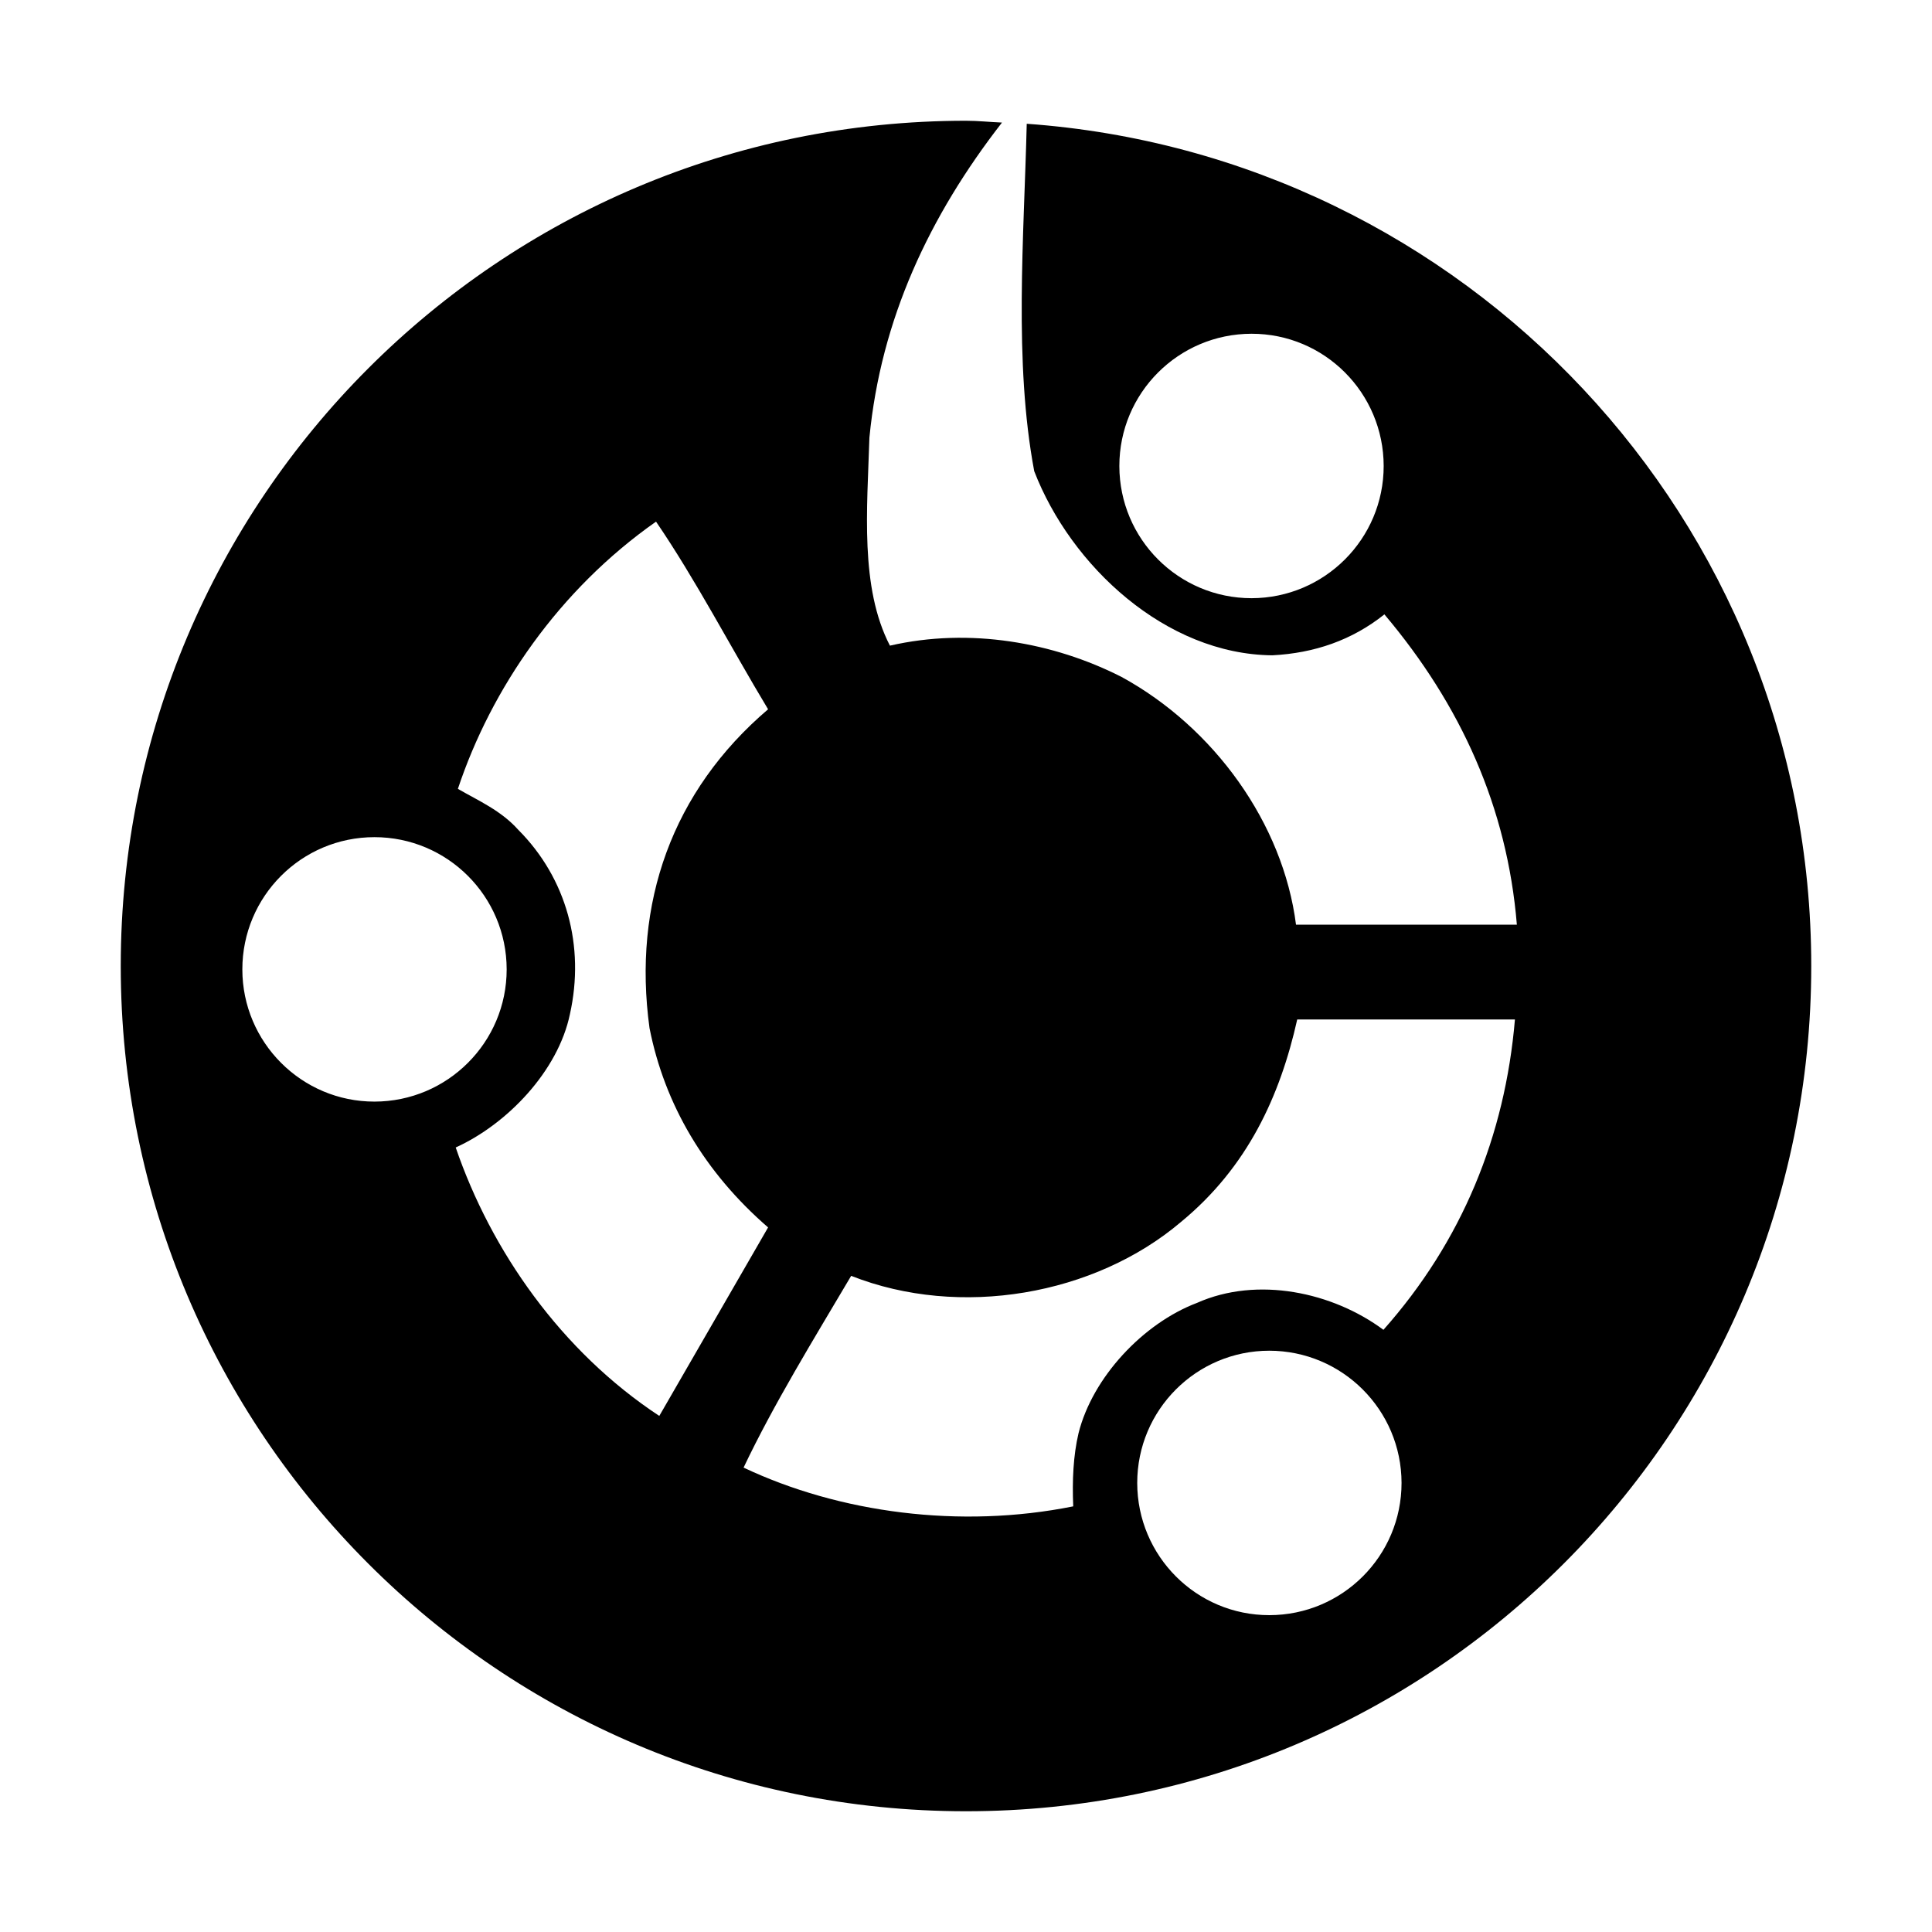 <?xml version="1.0" encoding="iso-8859-1"?>
<!-- Generator: Adobe Illustrator 21.0.2, SVG Export Plug-In . SVG Version: 6.00 Build 0)  -->
<svg version="1.1" id="&#x56FE;&#x5C42;_1" xmlns="http://www.w3.org/2000/svg" xmlns:xlink="http://www.w3.org/1999/xlink" x="0px"
	 y="0px" viewBox="0 0 16 16" style="enable-background:new 0 0 16 16;" xml:space="preserve">
<path d="M8.503,1.025C8.48,1.968,8.395,2.996,8.565,3.902c0.303,0.785,1.089,1.517,1.972,1.525c0.348-0.018,0.66-0.125,0.928-0.339
	c0.633,0.75,1.017,1.597,1.097,2.57h-1.829c-0.107-0.839-0.678-1.633-1.445-2.052C8.726,5.32,8.03,5.195,7.37,5.347
	C7.12,4.865,7.182,4.214,7.2,3.625c0.095-0.98,0.495-1.834,1.098-2.61C8.198,1.011,8.101,1,8,1C4.134,1,1,4.134,1,8
	c0,3.866,3.134,7,7,7s7-3.134,7-7C15,4.304,12.133,1.284,8.503,1.025z M11.459,3.859c0,0.604-0.49,1.094-1.094,1.095
	c-0.604,0-1.094-0.489-1.095-1.094V3.859c0-0.604,0.489-1.094,1.094-1.095S11.458,3.254,11.459,3.859L11.459,3.859z M2.007,8.028
	L2.007,8.028c0-0.605,0.49-1.095,1.094-1.095c0.604,0,1.094,0.489,1.095,1.094v0.001c0,0.604-0.49,1.094-1.094,1.095
	S2.007,8.632,2.007,8.028z M3.774,9.503C4.201,9.309,4.622,8.87,4.72,8.398c0.125-0.562-0.027-1.124-0.428-1.526
	c-0.143-0.16-0.33-0.241-0.5-0.339C4.068,5.703,4.63,4.883,5.433,4.32c0.33,0.483,0.616,1.036,0.928,1.554
	C5.567,6.551,5.237,7.479,5.379,8.514c0.125,0.633,0.456,1.195,0.982,1.651L5.46,11.726C4.648,11.191,4.068,10.361,3.774,9.503z
	 M11.607,12.281c0,0.604-0.489,1.094-1.094,1.095s-1.094-0.49-1.095-1.094v-0.001c0-0.605,0.49-1.095,1.094-1.095
	C11.116,11.187,11.606,11.676,11.607,12.281L11.607,12.281z M11.457,11.013c-0.42-0.312-1.044-0.446-1.544-0.223
	c-0.446,0.169-0.865,0.616-0.981,1.079c-0.044,0.187-0.053,0.393-0.044,0.606c-0.937,0.188-1.937,0.054-2.73-0.321
	c0.25-0.526,0.58-1.062,0.891-1.588c0.902,0.356,2.017,0.16,2.731-0.446c0.553-0.455,0.821-1.044,0.963-1.677h1.803
	C12.464,9.408,12.107,10.281,11.457,11.013z"/>
</svg>

